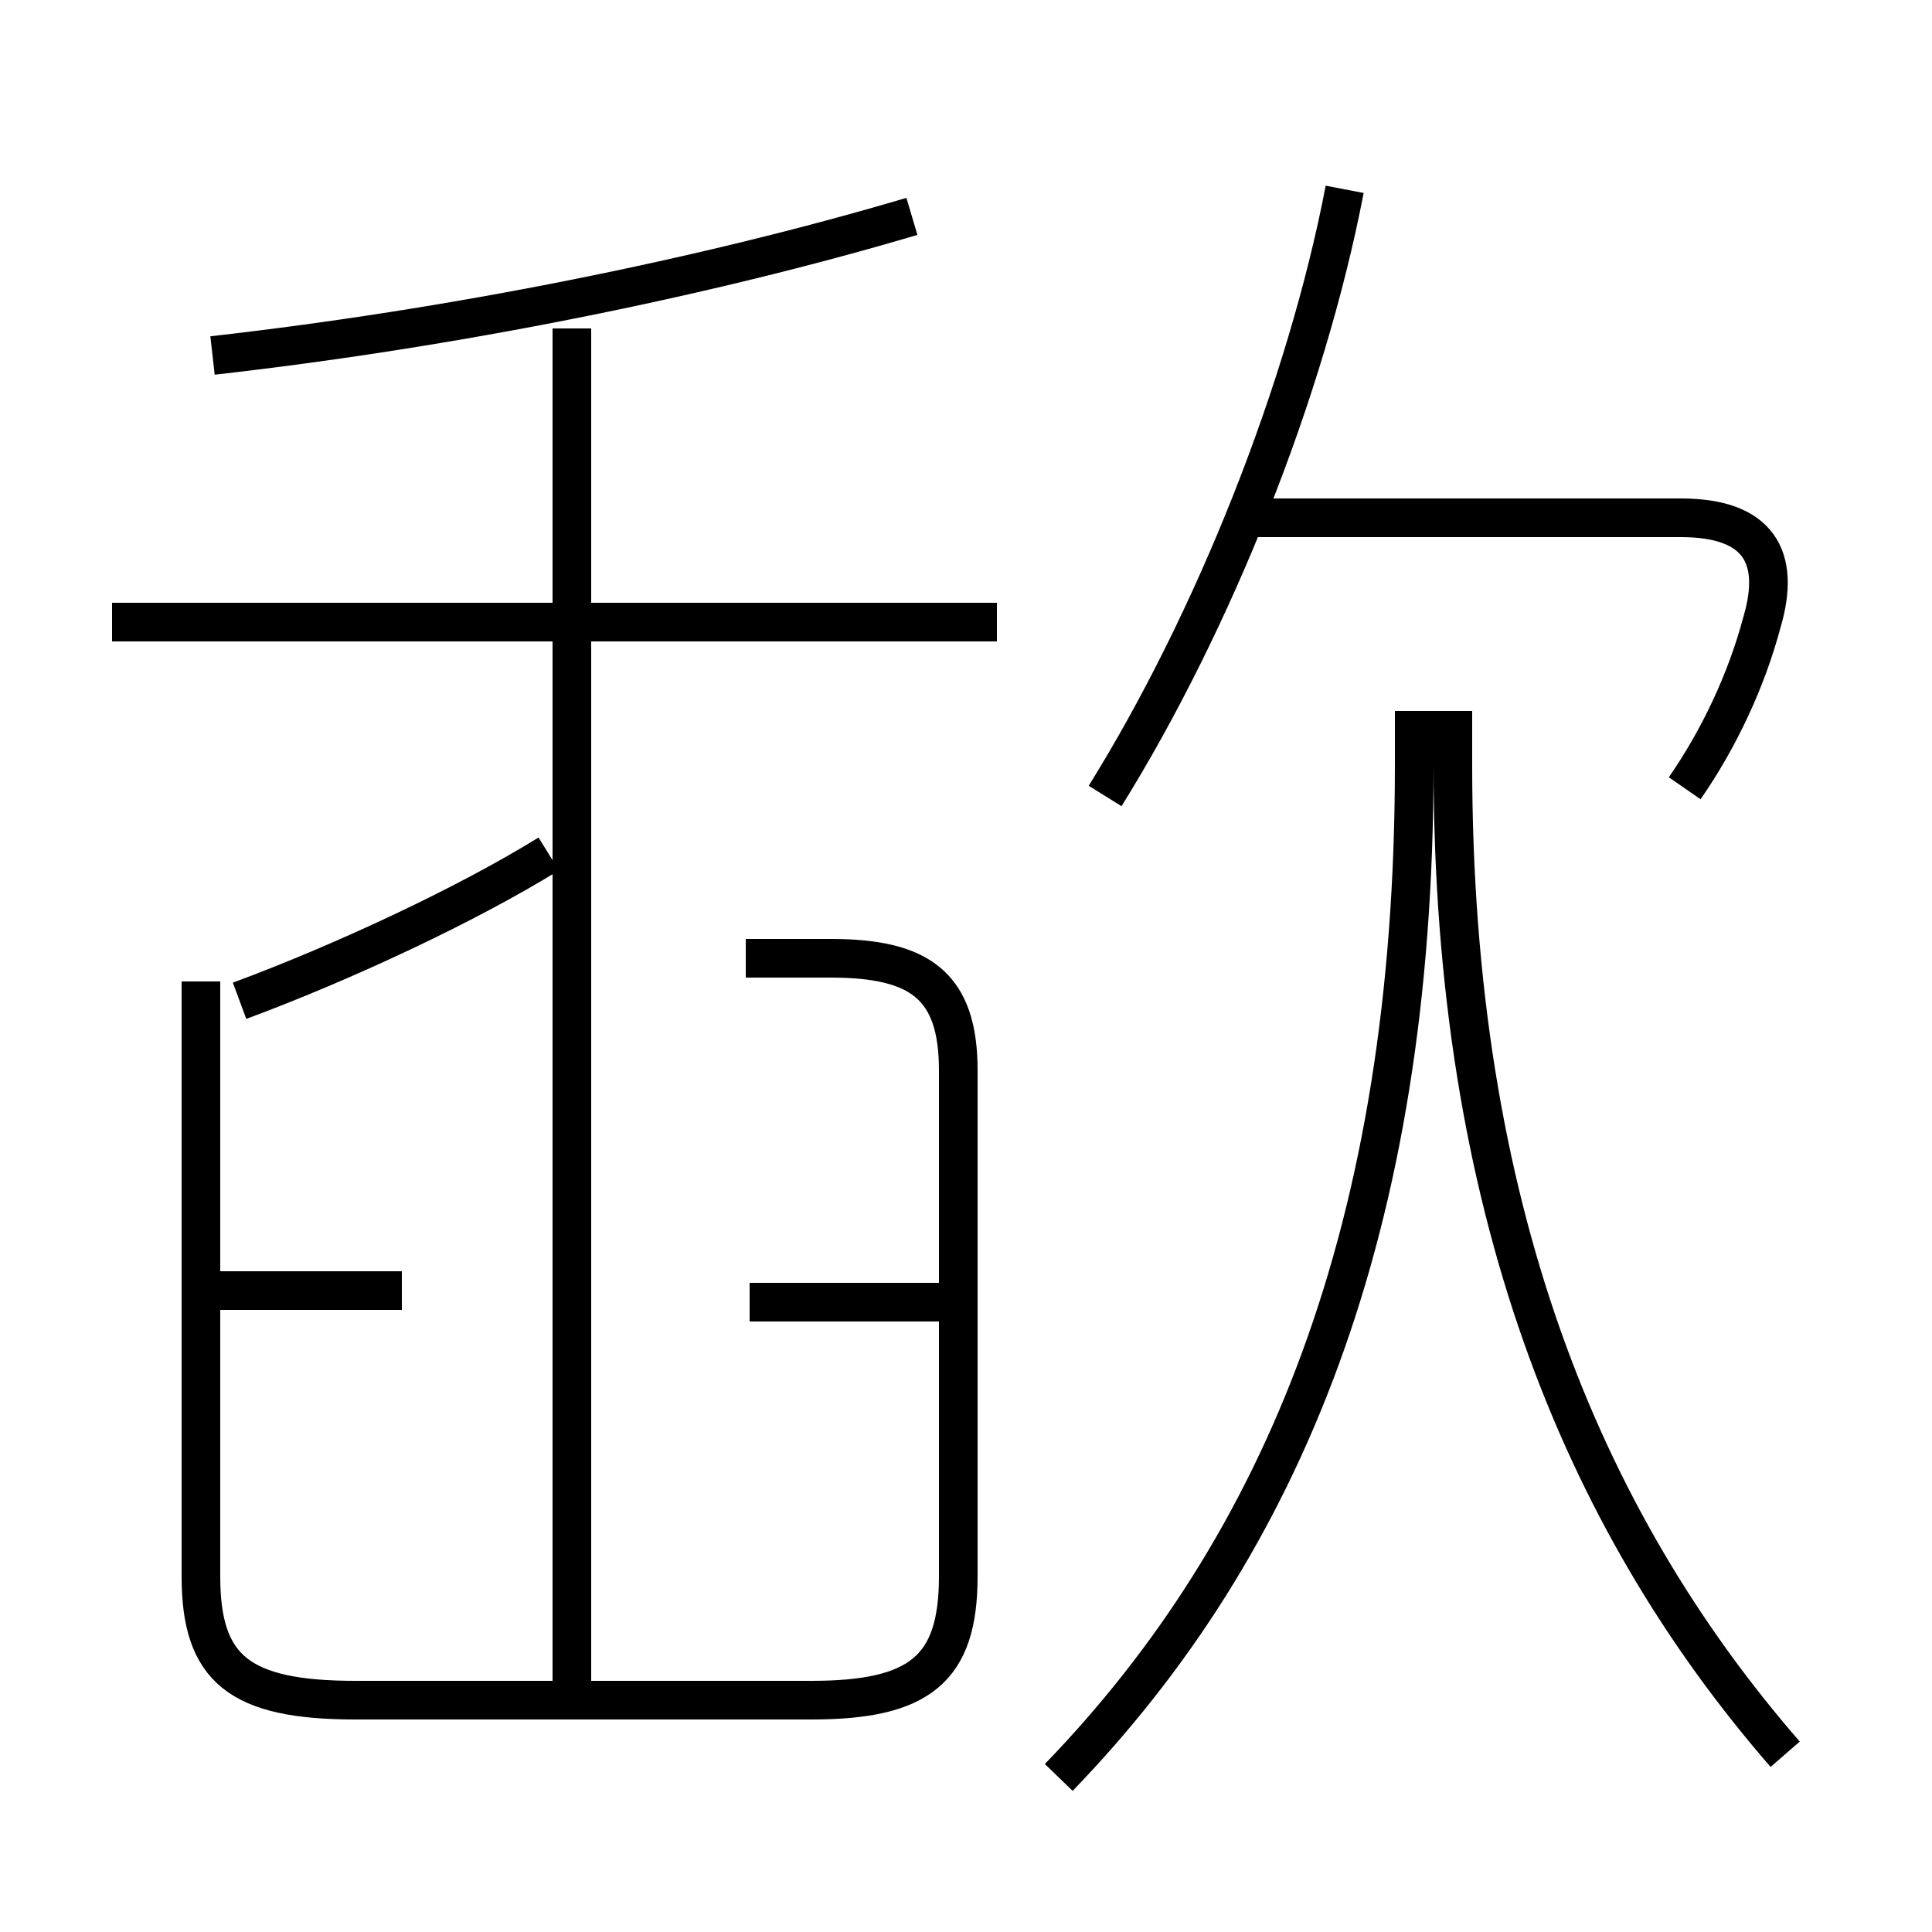 <?xml version='1.0' encoding='utf8'?>
<svg viewBox="0.0 -6.0 50.0 50.0" version="1.1" xmlns="http://www.w3.org/2000/svg">
<rect x="0.0" y="-6.0" width="50.0" height="50.0" fill="#808080" stroke="none"/>
<rect x="-1000" y="-1000" width="2000" height="2000" stroke="white" fill="white"/>
<g style="fill:white;stroke:#000000;  stroke-width:1">
<path d="M 27.4 2.0 C 33.2 -4.0 36.6 -12.2 36.6 -24.2 L 36.6 -25.6 M 10.4 -10.6 L 4.8 -10.6 M 5.2 -18.6 L 5.2 -3.2 C 5.2 -0.8 6.2 0.0 9.2 0.0 L 21.0 0.0 C 23.8 0.0 24.8 -0.8 24.8 -3.2 L 24.8 -16.3 C 24.8 -18.5 23.8 -19.2 21.5 -19.2 L 19.3 -19.2 M 6.2 -18.1 C 8.9 -19.1 12.1 -20.6 14.2 -21.9 M 14.8 -0.2 L 14.8 -35.5 M 24.9 -10.3 L 19.4 -10.3 M 25.8 -27.9 L 2.9 -27.9 M 5.5 -34.8 C 11.7 -35.5 18.2 -36.8 23.6 -38.4 M 46.2 1.4 C 40.9 -4.7 37.6 -12.8 37.6 -24.2 L 37.6 -25.6 M 28.6 -23.4 C 31.4 -27.9 33.8 -33.9 34.8 -39.1 M 43.6 -23.6 C 44.5 -24.9 45.2 -26.4 45.6 -27.9 C 46.1 -29.6 45.5 -30.6 43.5 -30.6 L 32.5 -30.6" transform="translate(0.0, 38.0)" />
</g>
</svg>